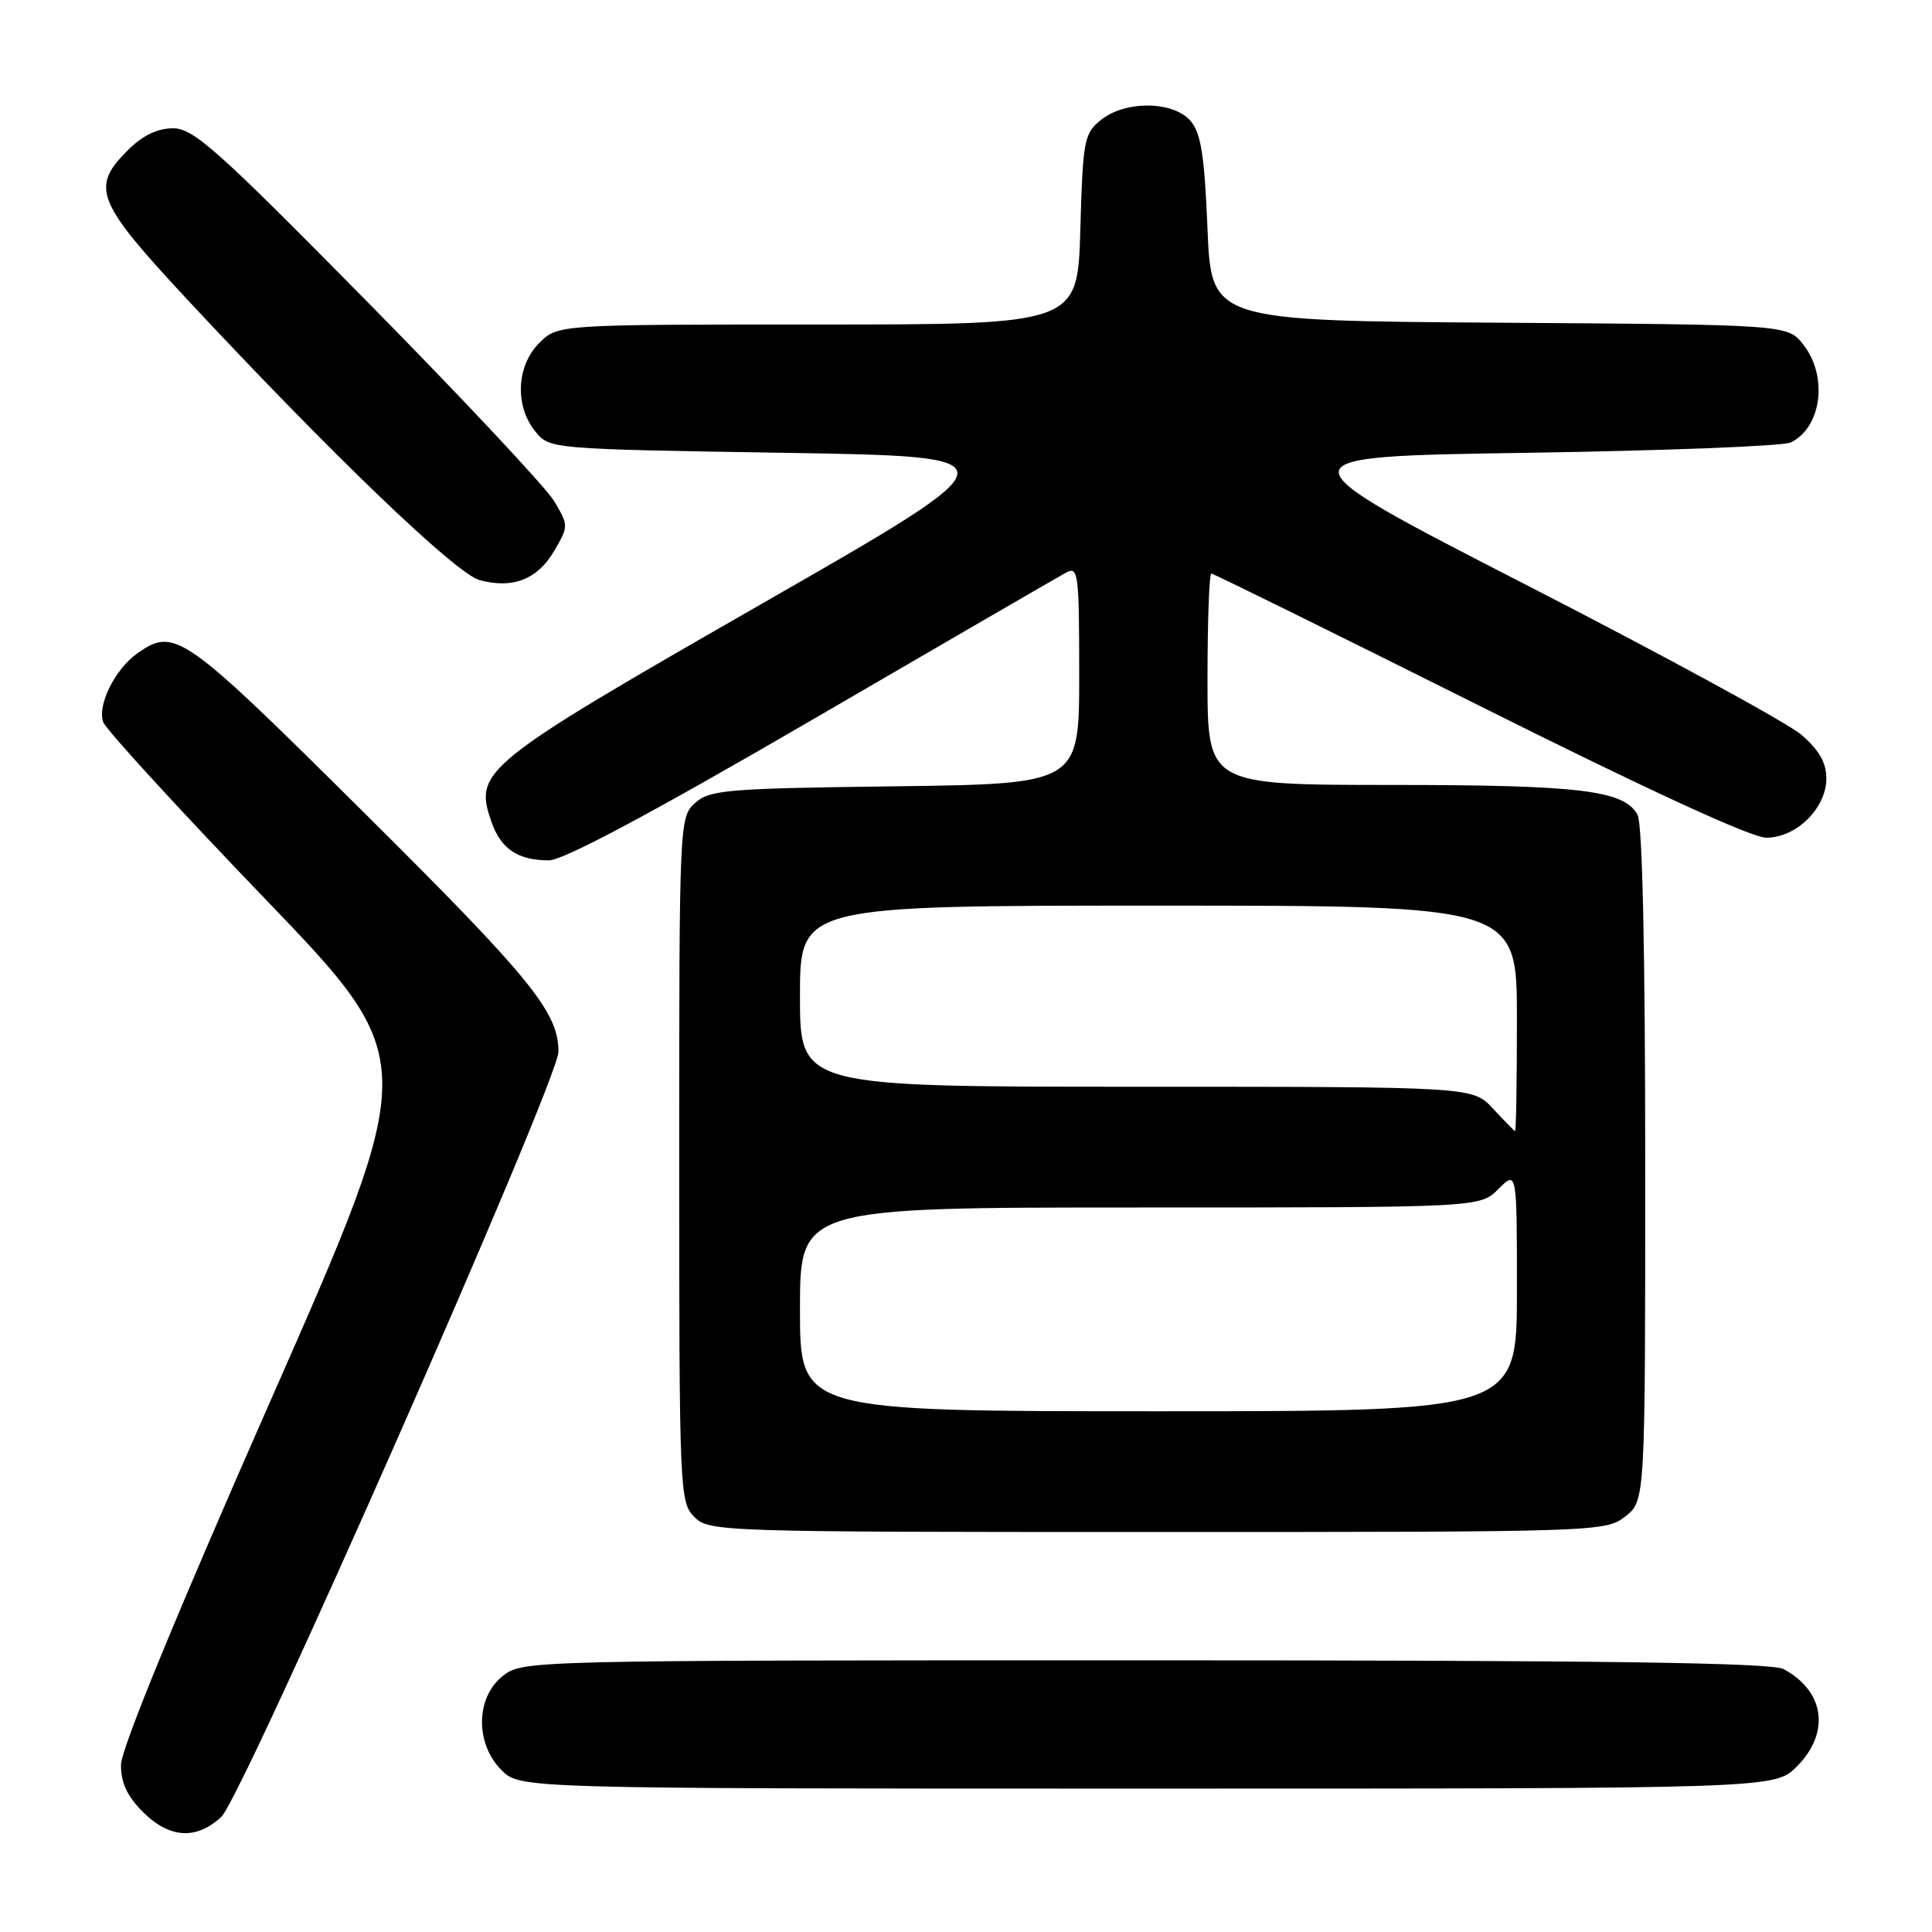 <?xml version="1.0" encoding="UTF-8" standalone="no"?>
<!DOCTYPE svg PUBLIC "-//W3C//DTD SVG 1.1//EN" "http://www.w3.org/Graphics/SVG/1.1/DTD/svg11.dtd" >
<svg xmlns="http://www.w3.org/2000/svg" xmlns:xlink="http://www.w3.org/1999/xlink" version="1.1" viewBox="0 0 256 256">
 <g >
 <path fill="currentColor"
d=" M 29.32 240.75 C 32.15 238.14 74.00 143.16 74.00 139.35 C 74.00 134.12 70.38 129.67 48.31 107.75 C 24.22 83.83 23.17 83.09 18.22 86.56 C 15.24 88.65 12.86 93.44 13.68 95.69 C 14.05 96.68 23.65 107.17 35.03 119.00 C 55.71 140.50 55.71 140.50 35.89 185.50 C 23.42 213.79 16.05 231.74 16.03 233.83 C 16.01 236.20 16.84 237.99 18.92 240.08 C 22.44 243.60 25.99 243.83 29.32 240.75 Z  M 238.08 234.08 C 242.55 229.60 241.80 224.09 236.32 221.16 C 234.71 220.31 212.45 220.00 151.70 220.00 C 69.82 220.00 69.25 220.01 66.63 222.07 C 63.02 224.91 62.94 231.03 66.45 234.55 C 68.91 237.00 68.91 237.00 152.03 237.00 C 235.15 237.00 235.15 237.00 238.08 234.08 Z  M 215.37 200.93 C 218.00 198.85 218.00 198.85 218.00 154.36 C 218.00 126.27 217.63 109.17 216.99 107.98 C 215.25 104.72 209.39 104.01 184.25 104.01 C 160.00 104.00 160.00 104.00 160.00 90.00 C 160.00 82.30 160.23 76.00 160.51 76.00 C 160.78 76.00 176.76 83.88 196.00 93.50 C 218.39 104.70 232.09 111.00 234.04 111.00 C 238.03 111.00 242.00 107.09 242.00 103.15 C 242.00 101.06 241.04 99.38 238.68 97.35 C 236.85 95.78 220.45 86.85 202.23 77.50 C 169.10 60.50 169.10 60.50 202.30 60.00 C 220.56 59.72 236.30 59.11 237.28 58.63 C 241.39 56.63 242.25 49.86 238.94 45.65 C 236.87 43.02 236.87 43.02 198.69 42.76 C 160.50 42.50 160.50 42.50 160.00 30.28 C 159.60 20.61 159.14 17.63 157.76 16.03 C 155.47 13.36 149.09 13.29 145.86 15.91 C 143.65 17.70 143.48 18.60 143.15 30.41 C 142.79 43.00 142.79 43.00 108.35 43.00 C 73.91 43.00 73.91 43.00 71.45 45.45 C 68.43 48.48 68.19 53.77 70.91 57.14 C 72.82 59.50 72.82 59.50 103.90 60.00 C 134.98 60.50 134.98 60.50 101.00 79.97 C 63.84 101.27 62.76 102.14 65.12 108.90 C 66.37 112.49 68.62 114.00 72.74 114.00 C 74.64 114.00 86.30 107.78 107.55 95.42 C 125.12 85.19 140.29 76.40 141.25 75.88 C 142.88 74.99 143.00 75.92 143.00 89.40 C 143.00 103.87 143.00 103.87 118.60 104.19 C 96.27 104.47 94.03 104.66 92.10 106.40 C 90.02 108.29 90.00 108.84 90.00 153.65 C 90.00 197.67 90.06 199.06 92.00 201.00 C 93.96 202.96 95.33 203.00 153.37 203.00 C 211.91 203.00 212.77 202.97 215.37 200.93 Z  M 73.42 73.02 C 75.35 69.72 75.35 69.65 73.44 66.42 C 72.37 64.62 61.27 52.77 48.76 40.08 C 28.84 19.86 25.64 17.00 22.94 17.00 C 20.85 17.00 18.89 17.95 16.92 19.92 C 11.98 24.86 12.72 26.70 24.91 39.79 C 43.96 60.23 60.40 76.01 63.55 76.87 C 67.93 78.06 71.23 76.77 73.42 73.02 Z  M 106.00 173.50 C 106.00 160.00 106.00 160.00 151.05 160.00 C 196.09 160.00 196.09 160.00 198.55 157.55 C 201.00 155.09 201.00 155.09 201.00 171.05 C 201.00 187.00 201.00 187.00 153.50 187.00 C 106.00 187.00 106.00 187.00 106.00 173.50 Z  M 197.81 146.88 C 195.13 144.00 195.13 144.00 150.56 144.00 C 106.00 144.00 106.00 144.00 106.00 132.00 C 106.00 120.00 106.00 120.00 153.50 120.00 C 201.00 120.00 201.00 120.00 201.00 135.00 C 201.00 143.25 200.89 149.95 200.75 149.88 C 200.61 149.82 199.29 148.47 197.81 146.88 Z "/>
</g>
</svg>